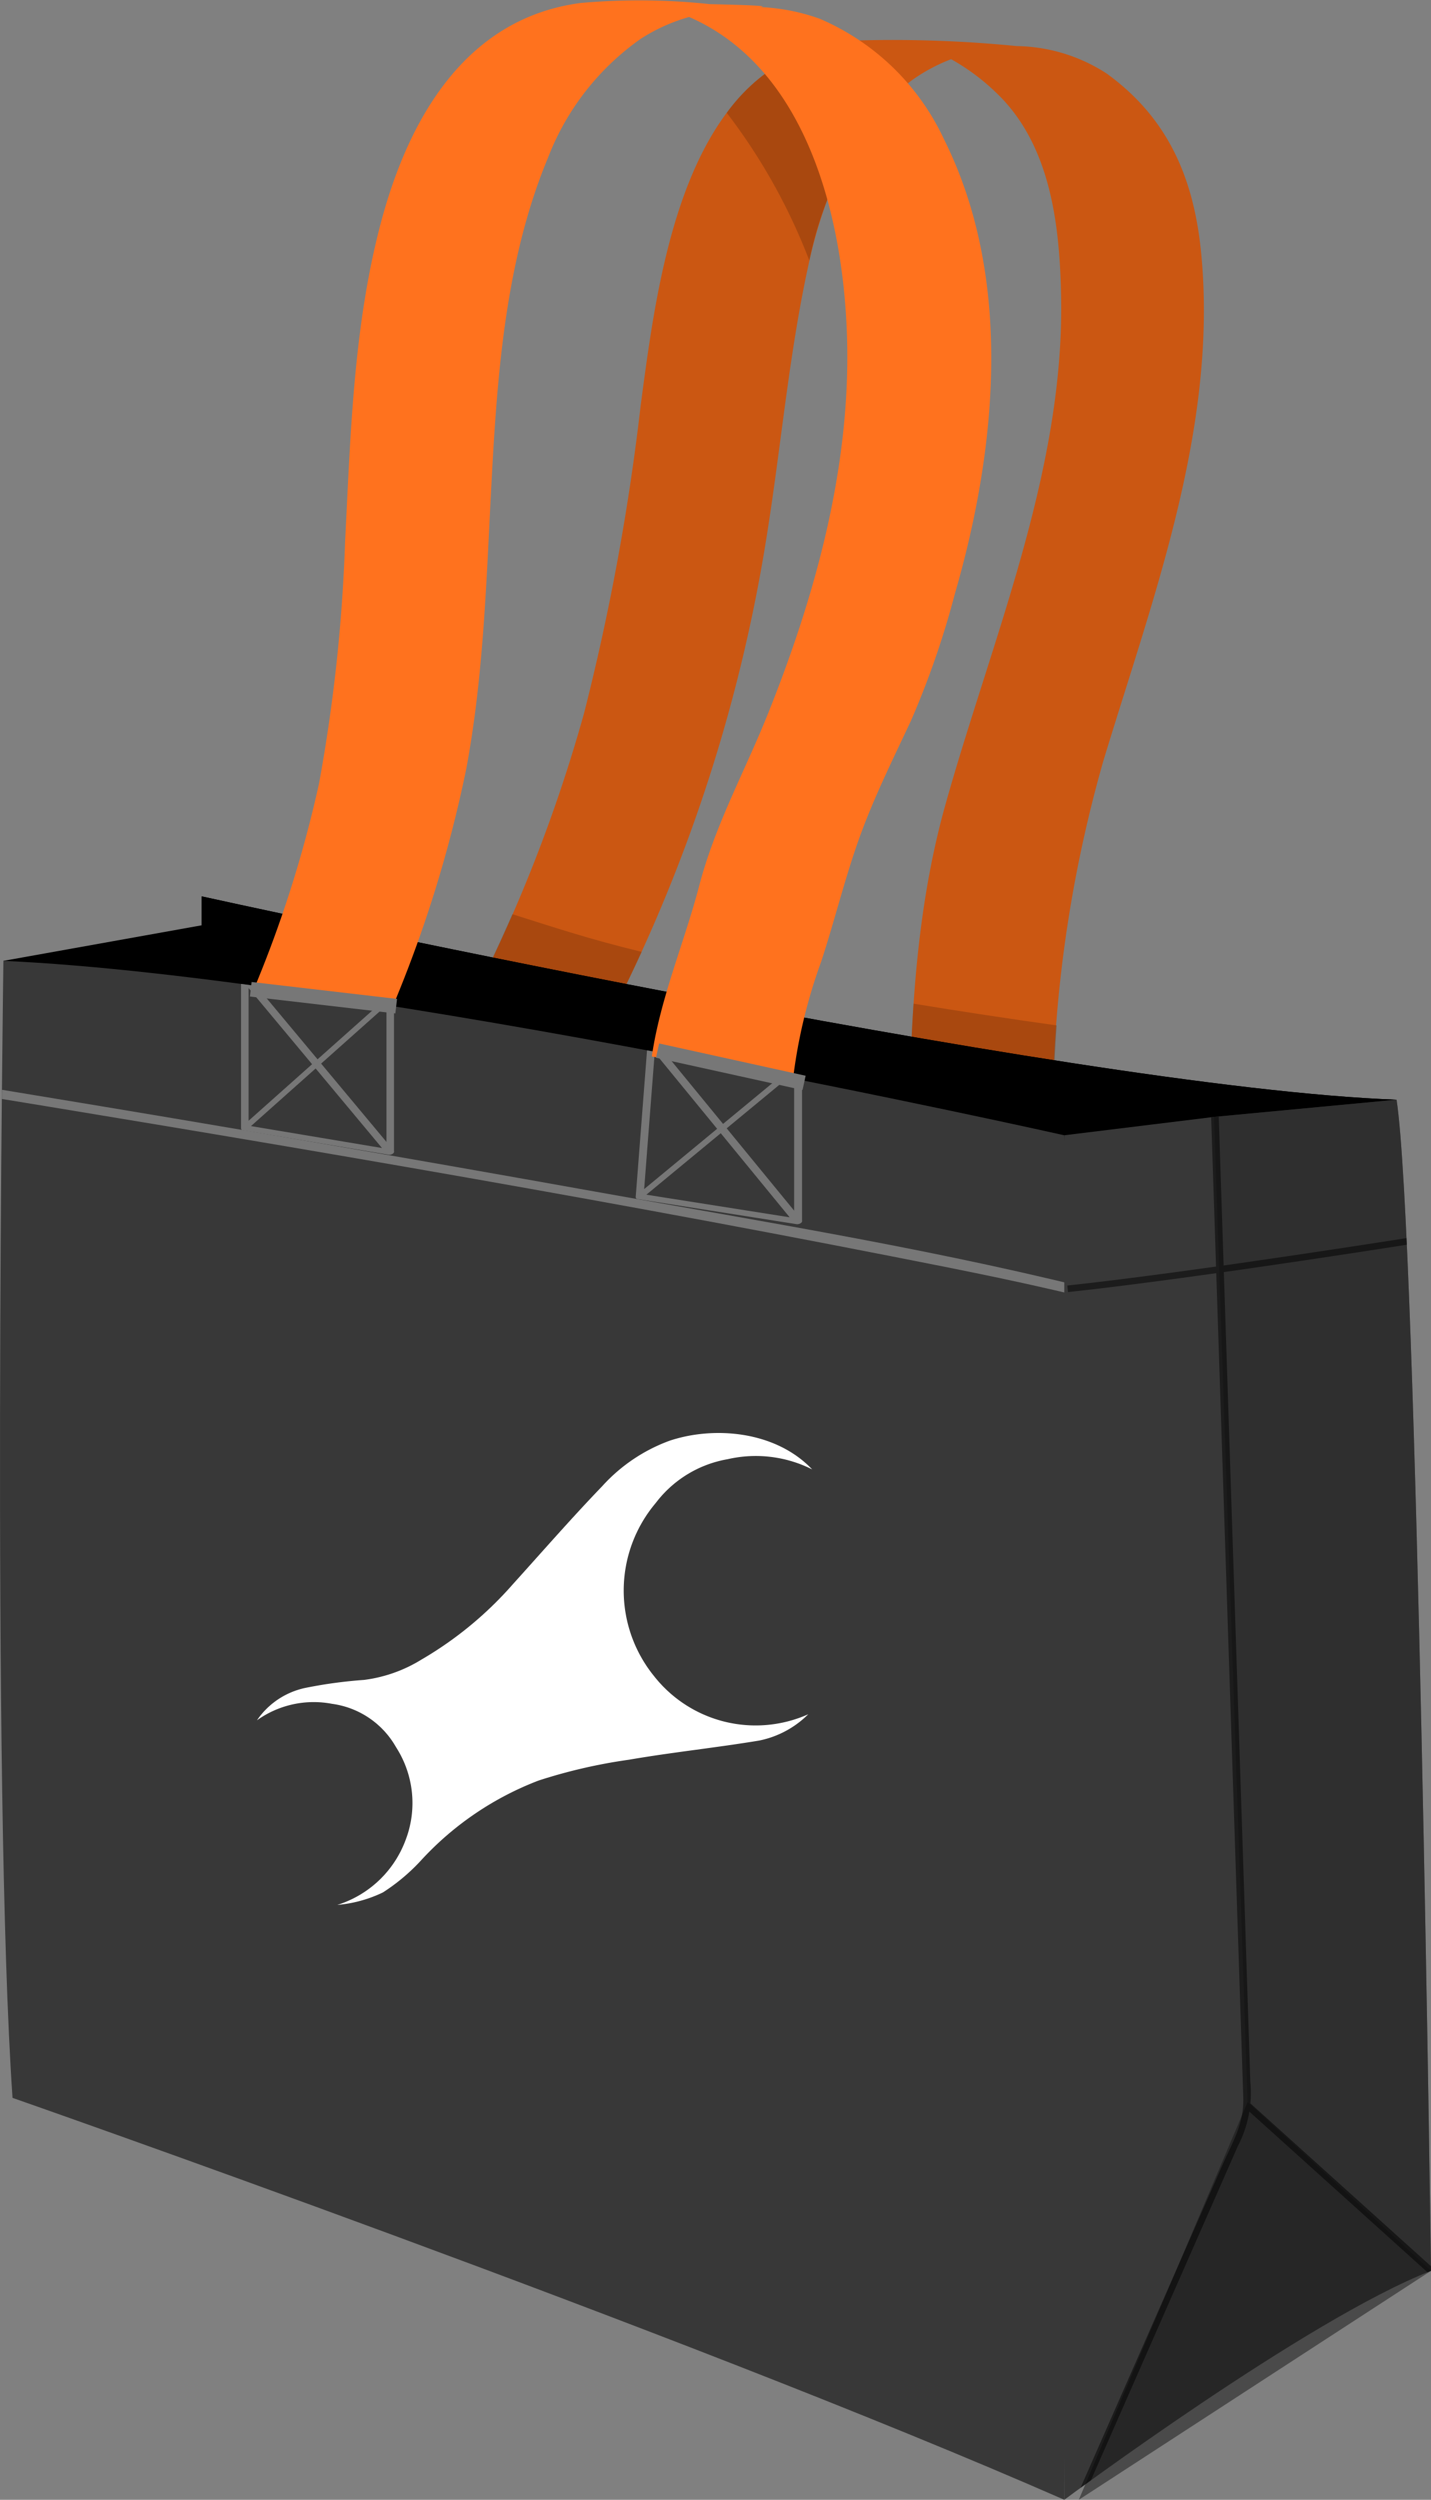 <svg xmlns="http://www.w3.org/2000/svg" xmlns:xlink="http://www.w3.org/1999/xlink" width="97.987" height="171.071" viewBox="0 0 97.987 171.071">
  <rect x="0" y="0" width="97.987" height="171.071" fill="#808080" stroke="none"/>
  <defs>
    <clipPath id="clip-path">
      <path id="Path_6052" data-name="Path 6052" d="M130.38,189.6s-.823,56.82.624,77.811c0,0,45.6,15.924,72.02,27.505,0,0,.533-50.838.227-82.873-.051-5.294-.124-9.017-.227-10.505C203.024,201.538,154.628,190.686,130.38,189.6Z" transform="translate(-130.146 -189.6)"/>
    </clipPath>
    <clipPath id="clip-path-2">
      <path id="Path_6059" data-name="Path 6059" d="M315.935,309.637s16.619-12.366,25.11-15.668c0,0-.943-70.949-2.358-80.147L326.187,215l-10.252,1.257Z" transform="translate(-315.935 -213.823)" opacity="0.5"/>
    </clipPath>
  </defs>
  <g id="Group_19762" data-name="Group 19762" transform="translate(-14701.146 -13042.969)">
    <g id="_15636039_5636885" data-name="15636039_5636885" transform="translate(14701.146 13042.969)">
      <g id="OBJECTS" transform="translate(0 0)">
        <g id="Group_19800" data-name="Group 19800">
          <g id="Group_19799" data-name="Group 19799">
            <g id="Group_19775" data-name="Group 19775" transform="translate(32.19 2.698)">
              <g id="Group_19772" data-name="Group 19772" transform="translate(0.786 0)">
                <path id="Path_6041" data-name="Path 6041" d="M224.008,95.323A109.71,109.71,0,0,0,234.582,62.43c.964-6.142,1.5-12.34,2.854-18.42,1.038-4.676,3.109-9.475,7.055-12.393a12.929,12.929,0,0,1,3.14-1.611,12.008,12.008,0,0,1,1.733-.462c2.8-.6,5.136.953-5.675-.523a12.136,12.136,0,0,1,6.57,3.5c3.748,3.587,4.335,9.151,4.418,14.042.2,11.937-4.794,23.442-7.949,34.75-2.049,7.343-2.416,15.249-2.442,22.842,0,.218,9.8.4,9.8.466A90.756,90.756,0,0,1,257.55,78.27c3.4-11.195,7.858-22.826,6.73-34.725-.486-5.13-2.235-9.3-6.488-12.371a11.6,11.6,0,0,0-6.144-1.872,86.422,86.422,0,0,0-10.9-.386c-11.868.748-13.646,16-14.852,24.949a159.27,159.27,0,0,1-3.888,21.122,105.648,105.648,0,0,1-7.795,19.869c.124-.244,4.546.266,4.9.282.389.019,4.722.532,4.9.185Z" transform="translate(-214.213 -28.846)" fill="none"/>
              </g>
              <g id="Group_19774" data-name="Group 19774">
                <path id="Path_6042" data-name="Path 6042" d="M262.278,43.544c-.486-5.13-2.235-9.3-6.488-12.371a11.6,11.6,0,0,0-6.144-1.872,86.423,86.423,0,0,0-10.9-.386c-11.868.748-13.646,16-14.852,24.949a159.26,159.26,0,0,1-3.888,21.122,105.645,105.645,0,0,1-7.795,19.869c.124-.244,4.546.266,4.9.282.39.018,4.723.532,4.9.184a109.71,109.71,0,0,0,10.575-32.893c.964-6.142,1.5-12.34,2.854-18.419,1.038-4.676,3.109-9.475,7.055-12.393a11.973,11.973,0,0,1,2.655-1.418,14.919,14.919,0,0,1,3.113,2.321c3.748,3.587,4.334,9.151,4.418,14.042.2,11.937-4.794,23.442-7.95,34.75-2.049,7.343-2.416,15.249-2.442,22.842,0,.218,9.8.4,9.8.466a90.753,90.753,0,0,1,3.469-26.351C258.95,67.074,263.406,55.444,262.278,43.544Z" transform="translate(-212.211 -28.845)" fill="#cb5712"/>
                <g id="Group_19773" data-name="Group 19773" transform="translate(0 0.887)">
                  <path id="Path_6043" data-name="Path 6043" d="M262.24,31.108a12.073,12.073,0,0,0-5.227,4.136,40.236,40.236,0,0,1,5.655,10.114,25.087,25.087,0,0,1,3.547-8.672C264.909,34.816,263.573,32.963,262.24,31.108Z" transform="translate(-239.439 -31.108)" fill="#893b0c" opacity="0.5"/>
                  <path id="Path_6044" data-name="Path 6044" d="M289.168,197.07c-.211,3.12-.28,6.246-.291,9.321,0,.218,9.8.4,9.8.466.009-2.785.1-5.552.288-8.3Q294.055,197.871,289.168,197.07Z" transform="translate(-258.804 -131.97)" fill="#893b0c" opacity="0.5"/>
                  <path id="Path_6045" data-name="Path 6045" d="M219.082,182.709c-1.323-.4-2.647-.829-3.974-1.247q-1.36,3.113-2.9,6.145c.124-.244,4.546.266,4.9.282.39.018,4.723.532,4.9.184q1.018-2,1.947-4.034C222.315,183.638,220.689,183.2,219.082,182.709Z" transform="translate(-212.21 -122.484)" fill="#893b0c" opacity="0.5"/>
                </g>
              </g>
            </g>
            <g id="Group_19796" data-name="Group 19796" transform="translate(0 61.342)">
              <g id="Group_19776" data-name="Group 19776" transform="translate(0.233)">
                <path id="Path_6046" data-name="Path 6046" d="M130.741,182.762l13.577-2.433v-1.98s59.222,13.089,81.819,13.915c-12.178,11.619-30.348,18.311-30.348,18.311Z" transform="translate(-130.741 -178.349)"/>
                <path id="Path_6047" data-name="Path 6047" d="M162.561,196.922l1.1-16.593v-1.98s59.222,13.089,81.819,13.915c-12.178,11.619-30.348,18.311-30.348,18.311Z" transform="translate(-150.079 -178.349)"/>
              </g>
              <g id="Group_19795" data-name="Group 19795" transform="translate(0 4.413)">
                <g id="Group_19785" data-name="Group 19785">
                  <path id="Path_6048" data-name="Path 6048" d="M130.38,189.6s-.823,56.82.624,77.811c0,0,45.6,15.924,72.02,27.505,0,0,.724-82.883,0-93.378C203.024,201.538,154.628,190.686,130.38,189.6Z" transform="translate(-130.146 -189.6)" fill="#383838"/>
                  <g id="Group_19784" data-name="Group 19784">
                    <g id="Group_19783" data-name="Group 19783" clip-path="url(#clip-path)">
                      <g id="Group_19778" data-name="Group 19778" transform="translate(-5.336 8.056)">
                        <g id="Group_19777" data-name="Group 19777">
                          <path id="Path_6049" data-name="Path 6049" d="M116.728,210.669c22.092,3.6,44.188,7.314,66.155,11.623,4.954.972,9.925,1.942,14.813,3.21.3.078,1.2-.381.635-.528-11.721-3.04-23.783-4.964-35.692-7.1q-19.2-3.439-38.453-6.61-3.41-.567-6.823-1.126c-.3-.049-1.206.436-.635.529Z" transform="translate(-116.543 -210.137)" fill="#777"/>
                        </g>
                      </g>
                      <g id="Group_19780" data-name="Group 19780" transform="translate(16.505 0.988)">
                        <g id="Group_19779" data-name="Group 19779">
                          <path id="Path_6050" data-name="Path 6050" d="M172.388,202.732l9.957,1.667c.106.018.351-.058.351-.2V193.67c0-.248-.362-.14-.471-.043l-9.956,8.864.471.043V192.27l-.494.133,9.957,11.93c.139.167.629-.03.471-.219l-9.957-11.93c-.107-.128-.494-.062-.494.133V202.58c0,.248.362.14.471.043l9.957-8.864-.471-.043v10.458c0-.086.583-.086.058-.174l-1.053-.176-3.441-.576-5.17-.865c-.238-.04-.528.292-.184.35Z" transform="translate(-172.222 -192.118)" fill="#777"/>
                        </g>
                      </g>
                      <g id="Group_19782" data-name="Group 19782" transform="translate(43.53 5.416)">
                        <g id="Group_19781" data-name="Group 19781">
                          <path id="Path_6051" data-name="Path 6051" d="M241.294,214.3l10.849,1.712c.111.018.366-.06.366-.207V205.135c0-.215-.329-.182-.445-.086l-10.849,8.96.445.086.814-10.526-.517.138,10.034,12.238c.144.176.656-.029.493-.229L242.45,203.479c-.117-.142-.5-.06-.517.138l-.814,10.526c-.017.22.339.174.445.086l10.849-8.96-.445-.086v10.053c0,.732-.11.337.348.409l-10.831-1.709c-.248-.039-.552.309-.192.366Z" transform="translate(-241.119 -203.407)" fill="#777"/>
                        </g>
                      </g>
                    </g>
                  </g>
                </g>
                <g id="Group_19794" data-name="Group 19794" transform="translate(72.877 9.502)">
                  <g id="Group_19787" data-name="Group 19787">
                    <path id="Path_6053" data-name="Path 6053" d="M315.935,309.637s16.619-12.366,25.11-15.668c0,0-.943-70.949-2.358-80.147L326.187,215l-10.252,1.257Z" transform="translate(-315.935 -213.823)" fill="#383838"/>
                    <g id="Group_19786" data-name="Group 19786" transform="translate(0.993 0)">
                      <path id="Path_6054" data-name="Path 6054" d="M318.466,415.907l11.562-27.224,12.555,11.556Z" transform="translate(-318.466 -320.093)" fill="#141414" opacity="0.5"/>
                      <path id="Path_6055" data-name="Path 6055" d="M356.928,293.97s-.943-70.949-2.358-80.147L342.07,215l2.3,67.411S346.787,285.007,356.928,293.97Z" transform="translate(-332.811 -213.823)" fill="#262626" opacity="0.5"/>
                    </g>
                  </g>
                  <g id="Group_19793" data-name="Group 19793" opacity="0.5">
                    <g id="Group_19792" data-name="Group 19792" clip-path="url(#clip-path-2)">
                      <path id="Path_6056" data-name="Path 6056" d="M341.4,237.873s-15.8,2.534-24.883,3.508" transform="translate(-316.286 -228.439)" fill="none" stroke="#000" stroke-width="0.451"/>
                      <g id="Group_19789" data-name="Group 19789" transform="translate(-0.263 -0.857)">
                        <g id="Group_19788" data-name="Group 19788">
                          <path id="Path_6057" data-name="Path 6057" d="M325.523,211.857l1.926,58.747q.166,5.081.333,10.161c.059,1.811-.7,2.989-1.469,4.735l-11.042,25.1c-.07.159.439.1.512-.065l11.625-26.423a7.88,7.88,0,0,0,.856-4.423q-.2-6.172-.4-12.343l-1.824-55.625c0-.162-.519-.06-.512.138Z" transform="translate(-315.264 -211.639)"/>
                        </g>
                      </g>
                      <g id="Group_19791" data-name="Group 19791" transform="translate(12.276 68.677)">
                        <g id="Group_19790" data-name="Group 19790">
                          <path id="Path_6058" data-name="Path 6058" d="M360.3,400.272l-12.57-11.329c-.137-.124-.619.074-.475.2l12.57,11.329c.137.124.619-.073.475-.2Z" transform="translate(-347.23 -388.904)"/>
                        </g>
                      </g>
                    </g>
                  </g>
                </g>
              </g>
            </g>
            <g id="Group_19798" data-name="Group 19798" transform="translate(17.172)">
              <path id="Path_6060" data-name="Path 6060" d="M183.673,91.218a87.276,87.276,0,0,0,5.187-16.613c1.159-6.19,1.367-12.515,1.69-18.789.4-7.733.9-15.834,3.915-23.063a17.722,17.722,0,0,1,6.336-8.121,12.175,12.175,0,0,1,3.322-1.5l.032.013c8.428,3.691,10.731,14.68,10.8,22.866.073,8.516-2.285,16.952-5.431,24.8-1.588,3.959-3.617,7.6-4.707,11.768-1.027,3.918-2.66,7.675-3.248,11.688,3.353.617,6.6,1.235,9.636,1.831a36.135,36.135,0,0,1,1.966-8.334c.954-2.905,1.662-5.888,2.72-8.757.975-2.644,2.236-5.18,3.429-7.729a59.746,59.746,0,0,0,3-8.669c2.873-9.912,4.019-21.589-.745-31.111a16.573,16.573,0,0,0-8.509-8.246,13.822,13.822,0,0,0-4.1-.8q1.041-.1-3.432-.2a45.43,45.43,0,0,0-8.822-.08C188.9,23.188,185,29.949,183.093,36.935c-1.955,7.17-2.151,14.766-2.527,22.139a112.851,112.851,0,0,1-1.779,16.495,82.3,82.3,0,0,1-4.56,14.315C177.287,90.274,180.459,90.726,183.673,91.218Z" transform="translate(-174.109 -21.969)" fill="#ff721e"/>
              <g id="Group_19797" data-name="Group 19797" transform="translate(0 67.699)">
                <line id="Line_111" data-name="Line 111" x2="9.957" y2="1.158" fill="none" stroke="#777" stroke-width="1"/>
                <line id="Line_112" data-name="Line 112" x2="10.034" y2="2.209" transform="translate(27.853 4.198)" fill="none" stroke="#777" stroke-width="1"/>
              </g>
            </g>
          </g>
        </g>
      </g>
      <path id="Path_6061" data-name="Path 6061" d="M197.538,19.393a6.6,6.6,0,0,1-3.357,1.8c-2.963.493-5.957.8-8.919,1.312a36.451,36.451,0,0,0-6.184,1.423,21.2,21.2,0,0,0-7.978,5.383,13.313,13.313,0,0,1-2.689,2.277,8.981,8.981,0,0,1-3.122.854,7.32,7.32,0,0,0,4.659-4.393,7.064,7.064,0,0,0-.638-6.405,5.946,5.946,0,0,0-4.381-2.964,6.676,6.676,0,0,0-5.142,1.129,5.342,5.342,0,0,1,3.4-2.236,31.463,31.463,0,0,1,3.931-.529,9.834,9.834,0,0,0,3.924-1.386,25.119,25.119,0,0,0,6.261-5.154c2.034-2.248,4.025-4.536,6.126-6.717a11.586,11.586,0,0,1,4.6-3.107c3.063-1.028,7.275-.676,9.778,1.959a8.577,8.577,0,0,0-5.79-.7,7.854,7.854,0,0,0-4.925,3,9.286,9.286,0,0,0-.1,11.861A8.852,8.852,0,0,0,197.538,19.393Z" transform="translate(-142.193 97.92)" fill="#fff"/>
    </g>
  </g>
</svg>
